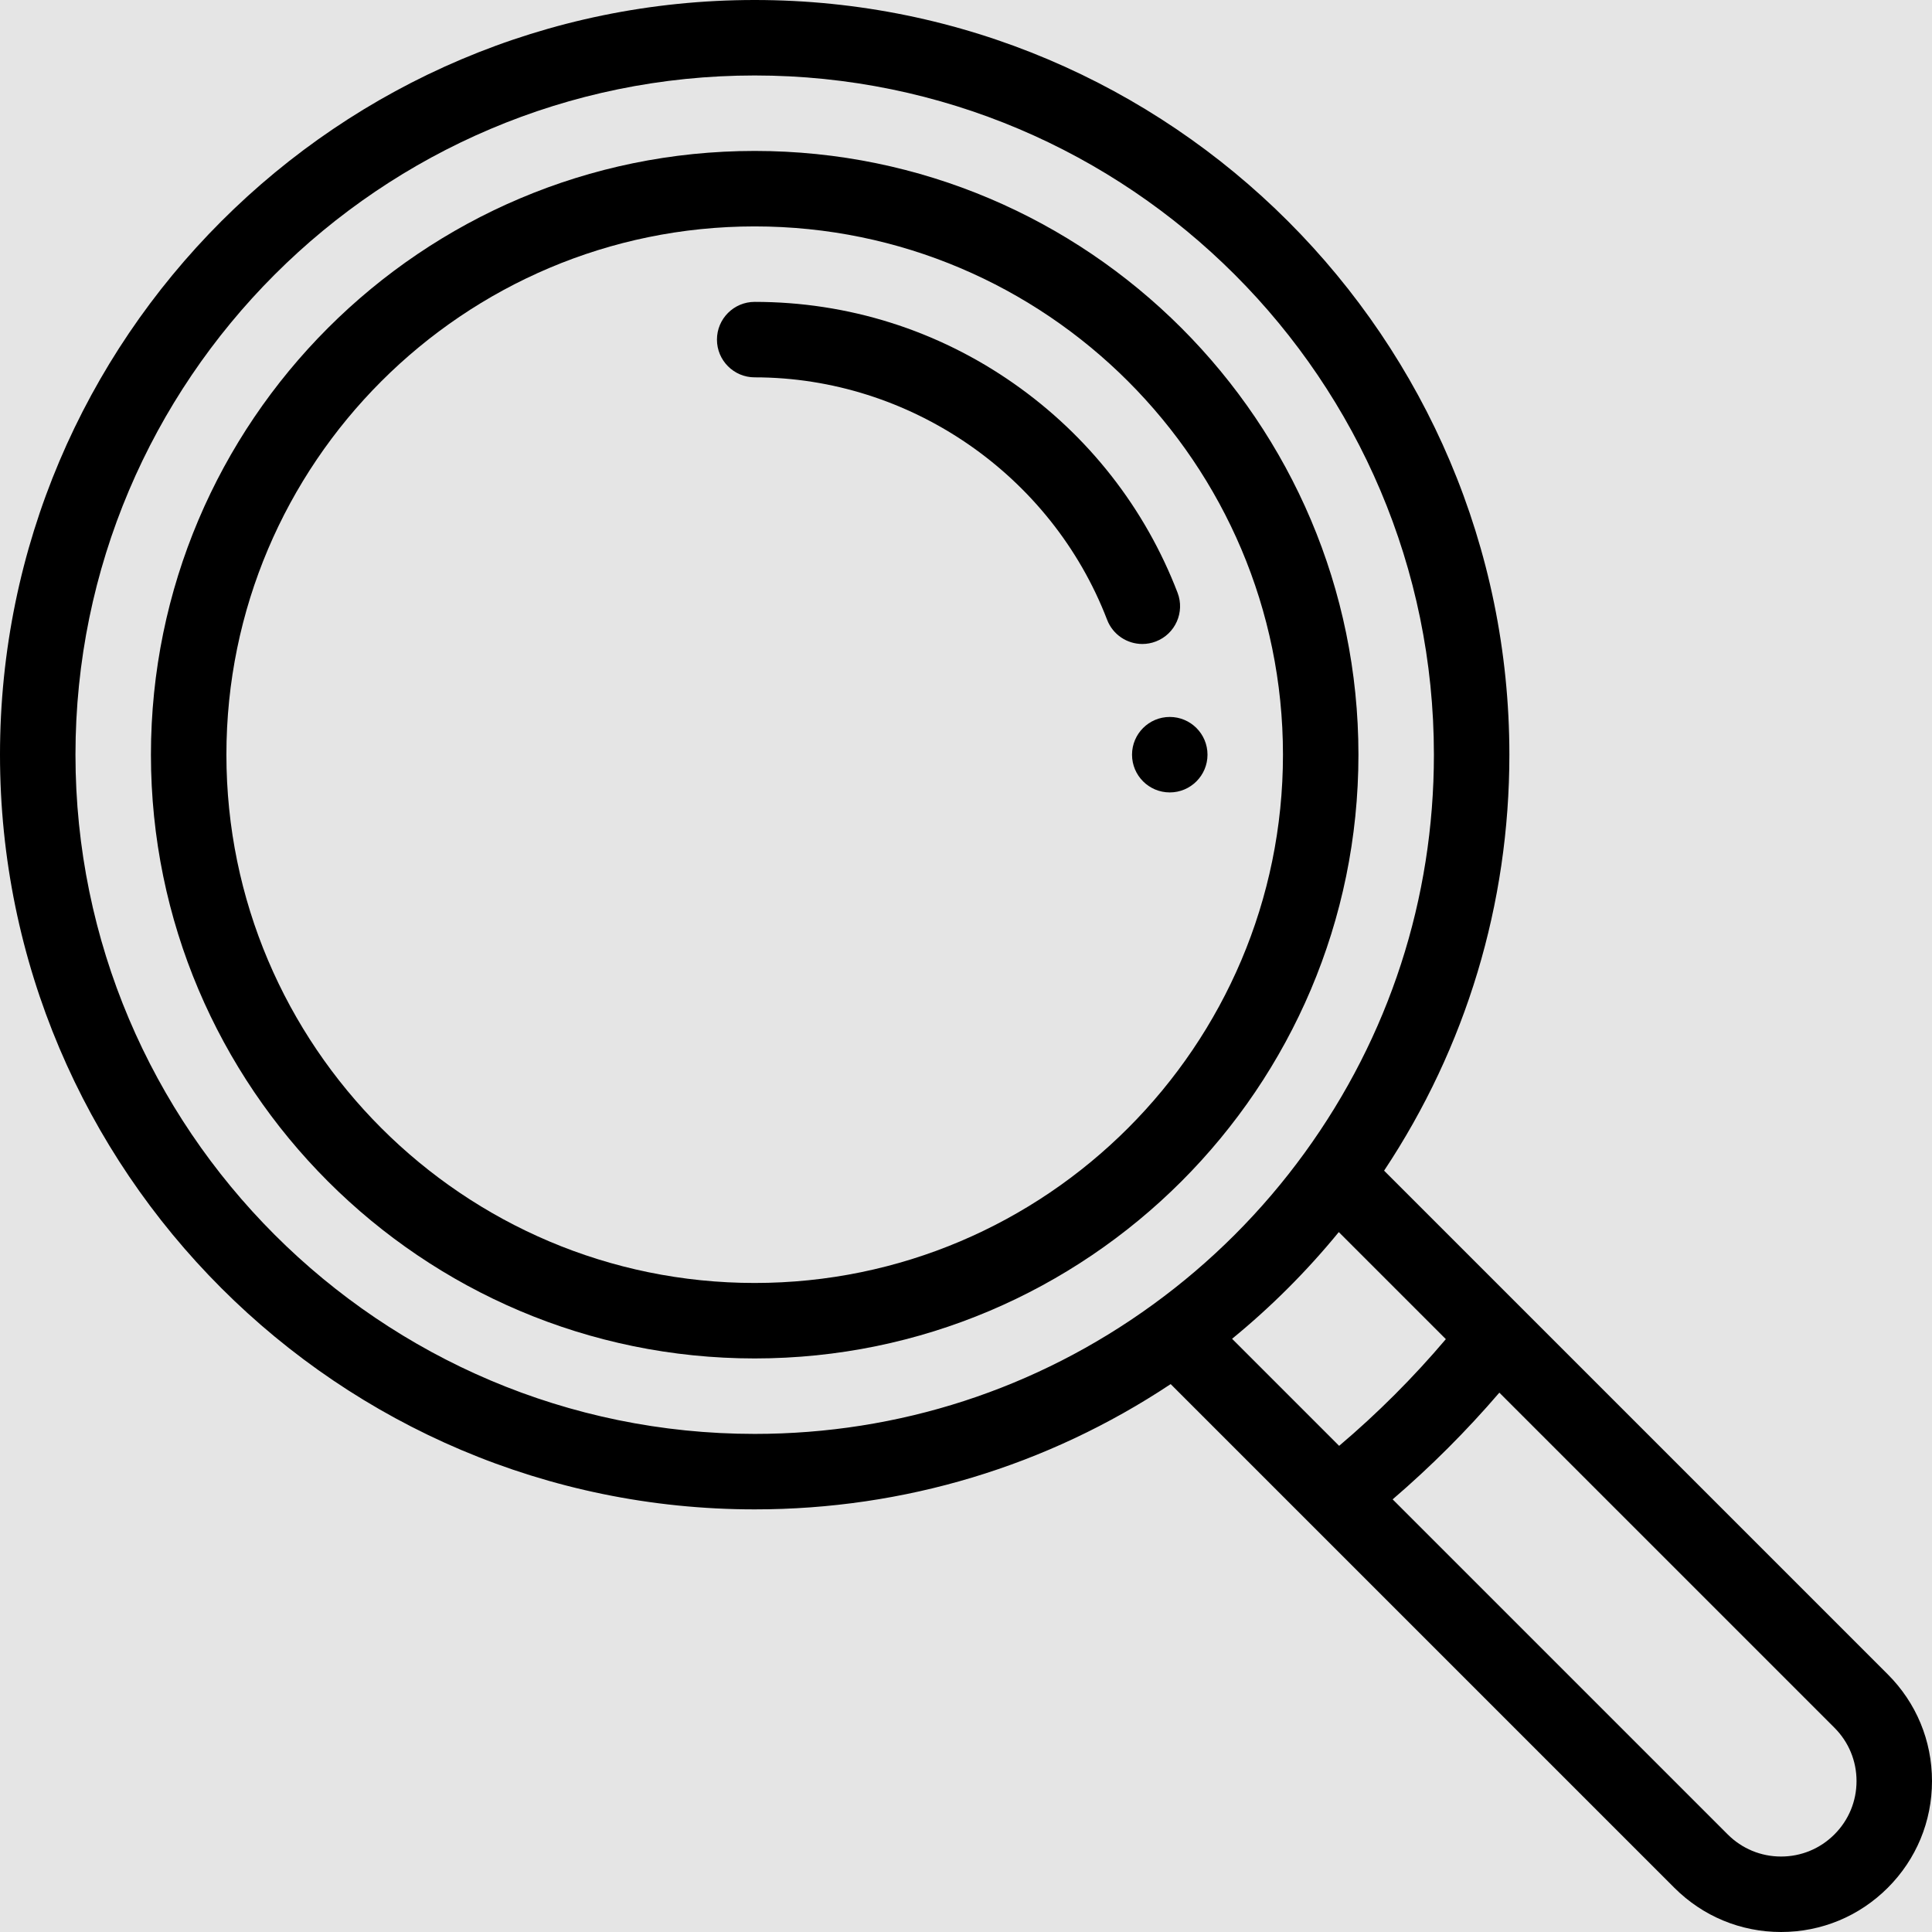 <svg width="512" height="512" viewBox="0 0 512 512" fill="none" xmlns="http://www.w3.org/2000/svg">
<rect width="512" height="512" fill="#E5E5E5"/>
<g id="loupe (1) 1">
<g id="small-dot">
<g id="Group">
<g id="Group_2">
<path id="Vector" d="M310 190C304.48 190 300 194.48 300 200C300 205.52 304.48 210 310 210C315.52 210 320 205.52 320 200C320 194.48 315.52 190 310 190Z" fill="black"/>
</g>
</g>
</g>
<g id="Group_3">
<g id="Group_4">
<path id="Vector_2" d="M500.281 443.719L366.801 310.239C388.546 277.485 400 239.555 400 200C400 89.72 310.28 0 200 0C89.72 0 0 89.72 0 200C0 310.28 89.72 400 200 400C239.556 400 277.486 388.545 310.239 366.802L347.134 403.697C347.139 403.702 347.144 403.707 347.15 403.713L443.718 500.281C451.276 507.838 461.319 512 472 512C482.681 512 492.724 507.838 500.278 500.284C507.837 492.731 512 482.687 512 472C512 461.313 507.837 451.269 500.281 443.719ZM305.536 345.727C305.536 345.728 305.535 345.728 305.534 345.729C274.667 368.149 238.175 380 200 380C100.748 380 20 299.252 20 200C20 100.748 100.748 20 200 20C299.252 20 380 100.748 380 200C380 238.175 368.149 274.667 345.728 305.535C334.511 320.988 320.989 334.511 305.536 345.727ZM326.516 354.793C336.866 346.326 346.327 336.865 354.793 326.516L383.164 354.887C374.536 365.07 365.07 374.537 354.887 383.164L326.516 354.793ZM486.139 486.139C482.359 489.919 477.338 492 472 492C466.662 492 461.641 489.919 457.861 486.139L369.066 397.344C379.193 388.653 388.653 379.194 397.343 369.067L486.141 457.865C489.919 461.639 492 466.658 492 472C492 477.342 489.919 482.361 486.139 486.139Z" fill="black"/>
</g>
</g>
<g id="inner-circle">
<g id="Group_5">
<g id="Group_6">
<path id="Vector_3" d="M200 40C111.775 40 40 111.775 40 200C40 288.225 111.775 360 200 360C288.225 360 360 288.225 360 200C360 111.775 288.225 40 200 40ZM200 340C122.804 340 60 277.196 60 200C60 122.804 122.804 60 200 60C277.196 60 340 122.804 340 200C340 277.196 277.196 340 200 340Z" fill="black"/>
</g>
</g>
</g>
<g id="long-line">
<g id="something">
<g id="Group_7">
<path id="Vector_4" d="M312.065 157.073C303.454 134.661 288.461 115.499 268.705 101.66C248.479 87.49 224.721 80 200 80C194.478 80 190 84.478 190 90C190 95.522 194.478 100 200 100C241.099 100 278.631 125.818 293.396 164.247C294.924 168.223 298.713 170.663 302.733 170.663C303.925 170.663 305.138 170.448 306.317 169.995C311.472 168.014 314.046 162.229 312.065 157.073Z" fill="black"/>
</g>
</g>
</g>
</g>
</svg>
